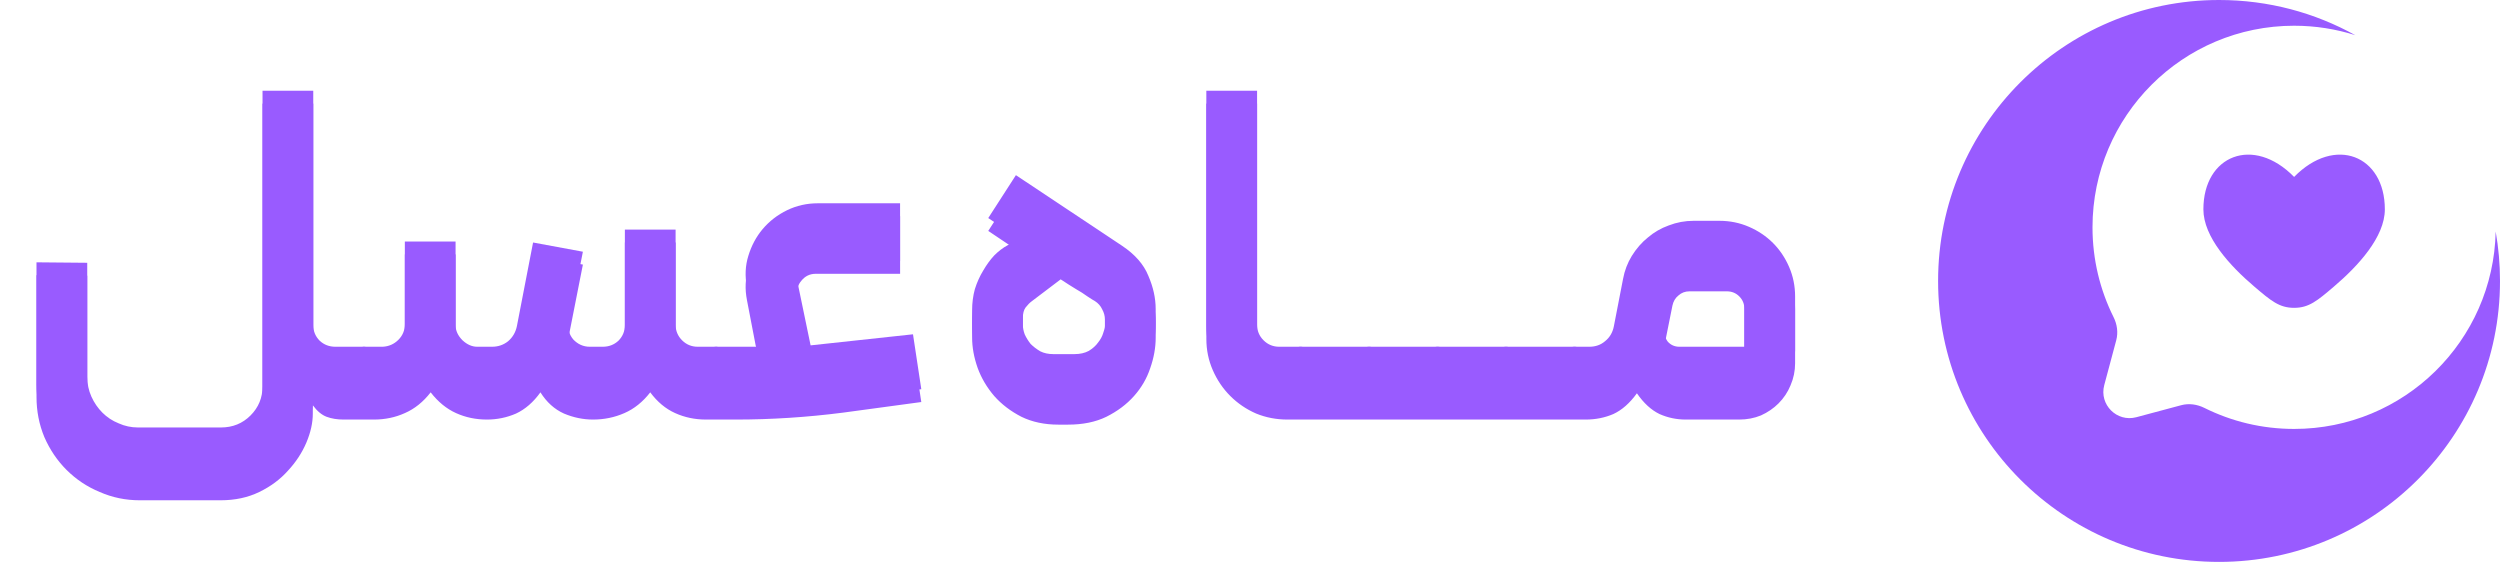 <svg  width="96" height="22" viewBox="0 0 96 22" fill="none"
    xmlns="http://www.w3.org/2000/svg">
    <path  fill-rule="evenodd" clip-rule="evenodd"
        d="M85.211 21.577C91.17 21.577 96 16.747 96 10.789C96 10.141 95.943 9.507 95.834 8.891C95.748 13.092 92.316 16.471 88.094 16.471C86.856 16.471 85.685 16.18 84.647 15.663C84.371 15.526 84.056 15.48 83.758 15.56L82.035 16.021C81.287 16.221 80.603 15.537 80.803 14.789L81.264 13.065C81.343 12.768 81.298 12.452 81.16 12.177C80.643 11.139 80.352 9.968 80.352 8.73C80.352 4.454 83.818 0.988 88.094 0.988C88.913 0.988 89.702 1.115 90.443 1.351C88.894 0.49 87.11 0 85.211 0C79.253 0 74.423 4.83 74.423 10.789C74.423 16.747 79.253 21.577 85.211 21.577ZM86.568 11.007C85.631 10.21 84.61 9.099 84.61 8.039C84.61 5.967 86.526 5.193 88.094 6.794C89.661 5.193 91.578 5.967 91.578 8.039C91.578 9.099 90.556 10.21 89.62 11.007C88.982 11.55 88.663 11.821 88.094 11.821C87.524 11.821 87.206 11.55 86.568 11.007Z"
        fill="#995BFF"></path>
    <path 
        d="M5.369 19.211C4.826 19.211 4.312 19.105 3.828 18.892C3.344 18.692 2.919 18.408 2.553 18.042C2.199 17.688 1.915 17.269 1.703 16.784C1.502 16.3 1.402 15.787 1.402 15.243V10.567L3.35 10.585V14.96C3.35 15.232 3.403 15.486 3.509 15.722C3.616 15.958 3.757 16.165 3.935 16.342C4.112 16.519 4.318 16.654 4.555 16.749C4.791 16.855 5.039 16.908 5.298 16.908H8.487C8.935 16.908 9.313 16.755 9.62 16.448C9.927 16.141 10.081 15.769 10.081 15.332V3.978H12.029V12.976C12.029 13.212 12.112 13.413 12.277 13.578C12.443 13.732 12.643 13.809 12.88 13.809H13.978C14.049 13.809 14.108 13.838 14.155 13.897C14.202 13.944 14.226 13.998 14.226 14.057V15.846C14.226 15.916 14.202 15.981 14.155 16.041C14.108 16.088 14.049 16.111 13.978 16.111H13.198C12.95 16.111 12.732 16.076 12.543 16.005C12.354 15.934 12.177 15.787 12.012 15.562V15.881C12.012 16.235 11.929 16.607 11.764 16.997C11.598 17.387 11.362 17.747 11.055 18.077C10.76 18.408 10.394 18.68 9.957 18.892C9.52 19.105 9.024 19.211 8.469 19.211H5.369ZM18.699 16.111C18.274 16.111 17.878 16.029 17.512 15.863C17.146 15.698 16.821 15.432 16.538 15.066C16.254 15.432 15.924 15.698 15.546 15.863C15.18 16.029 14.784 16.111 14.359 16.111H13.969C13.91 16.111 13.857 16.088 13.81 16.041C13.751 15.981 13.721 15.922 13.721 15.863V14.074C13.721 14.004 13.751 13.944 13.81 13.897C13.857 13.838 13.91 13.809 13.969 13.809H14.696C14.932 13.797 15.133 13.708 15.298 13.543C15.463 13.378 15.546 13.177 15.546 12.941V9.77H17.494V12.976C17.494 13.189 17.583 13.384 17.76 13.561C17.937 13.726 18.126 13.809 18.327 13.809H18.894C19.13 13.809 19.336 13.738 19.514 13.596C19.691 13.443 19.803 13.248 19.85 13.012L20.47 9.806L22.383 10.16L21.852 12.852C21.793 13.1 21.846 13.325 22.011 13.525C22.188 13.714 22.401 13.809 22.649 13.809H23.145C23.381 13.809 23.582 13.732 23.747 13.578C23.912 13.413 23.995 13.212 23.995 12.976V9.31H25.943V12.959C25.943 13.195 26.026 13.395 26.191 13.561C26.357 13.726 26.557 13.809 26.794 13.809H27.502C27.573 13.809 27.632 13.838 27.679 13.897C27.726 13.944 27.75 13.998 27.75 14.057V15.846C27.75 15.916 27.726 15.981 27.679 16.041C27.644 16.088 27.585 16.111 27.502 16.111H27.112C26.687 16.111 26.292 16.029 25.926 15.863C25.559 15.698 25.241 15.432 24.969 15.066C24.686 15.432 24.355 15.698 23.977 15.863C23.599 16.029 23.198 16.111 22.773 16.111C22.395 16.111 22.023 16.035 21.657 15.881C21.291 15.716 20.99 15.444 20.753 15.066C20.482 15.444 20.169 15.716 19.815 15.881C19.46 16.035 19.088 16.111 18.699 16.111ZM35.378 15.438L32.367 15.846C30.986 16.023 29.616 16.111 28.258 16.111H27.496C27.355 16.111 27.272 16.029 27.248 15.863V14.074C27.248 14.004 27.272 13.944 27.319 13.897C27.355 13.838 27.413 13.809 27.496 13.809H29.267C29.208 13.726 29.155 13.643 29.108 13.561C29.073 13.466 29.043 13.372 29.02 13.277L28.683 11.524C28.6 11.099 28.618 10.697 28.736 10.319C28.854 9.93 29.037 9.587 29.285 9.292C29.545 8.985 29.858 8.743 30.224 8.566C30.59 8.389 30.986 8.3 31.411 8.3H34.564V10.514H31.322C31.098 10.514 30.915 10.603 30.773 10.78C30.631 10.945 30.584 11.14 30.631 11.364L31.127 13.755L35.059 13.33L35.378 15.438ZM39.632 11.559C39.549 11.618 39.466 11.701 39.383 11.807C39.313 11.902 39.277 12.037 39.277 12.214V12.959C39.277 13.076 39.301 13.2 39.348 13.33C39.407 13.46 39.484 13.584 39.578 13.702C39.685 13.809 39.809 13.903 39.95 13.986C40.092 14.057 40.257 14.092 40.446 14.092H41.261C41.474 14.092 41.657 14.051 41.81 13.968C41.964 13.874 42.082 13.767 42.164 13.649C42.259 13.531 42.324 13.413 42.359 13.295C42.407 13.165 42.43 13.071 42.43 13.012V12.268C42.43 12.138 42.395 12.008 42.324 11.878C42.265 11.748 42.17 11.642 42.041 11.559C41.993 11.536 41.899 11.476 41.757 11.382C41.627 11.287 41.48 11.193 41.314 11.099C41.137 10.992 40.942 10.868 40.73 10.727L39.632 11.559ZM39.012 7.22L43.086 9.93C43.581 10.26 43.918 10.644 44.095 11.081C44.284 11.518 44.379 11.943 44.379 12.356V12.959C44.379 13.348 44.308 13.744 44.166 14.145C44.036 14.535 43.83 14.889 43.546 15.208C43.263 15.527 42.908 15.793 42.483 16.005C42.07 16.206 41.58 16.306 41.013 16.306H40.641C40.11 16.306 39.637 16.206 39.224 16.005C38.811 15.793 38.462 15.527 38.179 15.208C37.896 14.877 37.683 14.517 37.541 14.127C37.4 13.726 37.329 13.336 37.329 12.959V12.409C37.329 12.126 37.364 11.854 37.435 11.595C37.518 11.335 37.624 11.099 37.754 10.886C37.884 10.662 38.026 10.467 38.179 10.302C38.344 10.136 38.516 10.006 38.693 9.912C38.787 9.853 38.864 9.811 38.923 9.788C38.982 9.752 39.029 9.723 39.065 9.699C39.1 9.687 39.124 9.676 39.136 9.664L37.949 8.867L39.012 7.22ZM50.203 15.863C50.203 16.029 50.12 16.111 49.955 16.111H49.441C49.016 16.111 48.614 16.035 48.237 15.881C47.859 15.716 47.528 15.491 47.245 15.208C46.961 14.925 46.737 14.594 46.572 14.216C46.406 13.838 46.324 13.437 46.324 13.012V3.978H48.272V12.959C48.272 13.195 48.355 13.395 48.52 13.561C48.685 13.726 48.886 13.809 49.122 13.809H49.955C50.026 13.809 50.085 13.838 50.132 13.897C50.179 13.944 50.203 14.004 50.203 14.074V15.863ZM49.949 13.809H52.57C52.735 13.809 52.818 13.891 52.818 14.057V15.863C52.818 16.029 52.735 16.111 52.57 16.111H49.949C49.783 16.111 49.701 16.029 49.701 15.863V14.057C49.701 13.891 49.783 13.809 49.949 13.809ZM52.578 13.809H55.199C55.365 13.809 55.447 13.891 55.447 14.057V15.863C55.447 16.029 55.365 16.111 55.199 16.111H52.578C52.413 16.111 52.33 16.029 52.33 15.863V14.057C52.33 13.891 52.413 13.809 52.578 13.809ZM55.207 13.809H57.828C57.994 13.809 58.077 13.891 58.077 14.057V15.863C58.077 16.029 57.994 16.111 57.828 16.111H55.207C55.042 16.111 54.959 16.029 54.959 15.863V14.057C54.959 13.891 55.042 13.809 55.207 13.809ZM57.836 13.809H60.458C60.623 13.809 60.706 13.891 60.706 14.057V15.863C60.706 16.029 60.623 16.111 60.458 16.111H57.836C57.671 16.111 57.588 16.029 57.588 15.863V14.057C57.588 13.891 57.671 13.809 57.836 13.809ZM64.486 13.809H66.984V11.86C66.984 11.671 66.919 11.512 66.789 11.382C66.659 11.252 66.5 11.187 66.311 11.187H64.876C64.711 11.187 64.569 11.24 64.451 11.347C64.333 11.441 64.256 11.571 64.221 11.736L63.937 13.153C63.902 13.319 63.937 13.472 64.043 13.614C64.162 13.744 64.309 13.809 64.486 13.809ZM61.971 13.029L62.325 11.205C62.384 10.886 62.497 10.591 62.662 10.319C62.839 10.036 63.046 9.8 63.282 9.611C63.518 9.41 63.784 9.256 64.079 9.15C64.386 9.032 64.705 8.973 65.035 8.973H66.027C66.429 8.973 66.807 9.05 67.161 9.203C67.515 9.357 67.822 9.563 68.082 9.823C68.342 10.083 68.548 10.39 68.702 10.744C68.856 11.099 68.932 11.476 68.932 11.878V13.95C68.932 14.246 68.873 14.529 68.755 14.801C68.649 15.06 68.495 15.291 68.295 15.491C68.106 15.68 67.881 15.834 67.621 15.952C67.362 16.058 67.084 16.111 66.789 16.111H64.734C64.38 16.111 64.043 16.041 63.725 15.899C63.406 15.745 63.117 15.48 62.857 15.102C62.585 15.48 62.284 15.745 61.953 15.899C61.623 16.041 61.269 16.111 60.891 16.111H60.465C60.3 16.111 60.218 16.029 60.218 15.863V14.057C60.218 13.891 60.3 13.809 60.465 13.809H61.032C61.269 13.809 61.469 13.738 61.635 13.596C61.812 13.454 61.924 13.265 61.971 13.029Z"
        fill="#995BFF"></path>
    <path 
        d="M5.369 18.717C4.826 18.717 4.312 18.611 3.828 18.399C3.344 18.198 2.919 17.914 2.553 17.548C2.198 17.194 1.915 16.775 1.702 16.291C1.502 15.807 1.401 15.293 1.401 14.75V10.073L3.35 10.091V14.466C3.35 14.738 3.403 14.992 3.509 15.228C3.615 15.464 3.757 15.671 3.934 15.848C4.111 16.025 4.318 16.161 4.554 16.255C4.79 16.362 5.038 16.415 5.298 16.415H8.486C8.935 16.415 9.313 16.261 9.62 15.954C9.927 15.647 10.081 15.275 10.081 14.838V3.484H12.029V12.482C12.029 12.719 12.112 12.919 12.277 13.085C12.442 13.238 12.643 13.315 12.879 13.315H13.977C14.048 13.315 14.107 13.345 14.155 13.403C14.202 13.451 14.225 13.504 14.225 13.563V15.352C14.225 15.423 14.202 15.488 14.155 15.547C14.107 15.594 14.048 15.618 13.977 15.618H13.198C12.95 15.618 12.732 15.582 12.543 15.511C12.354 15.441 12.177 15.293 12.011 15.069V15.387C12.011 15.742 11.929 16.114 11.763 16.503C11.598 16.893 11.362 17.253 11.055 17.584C10.76 17.914 10.394 18.186 9.957 18.399C9.52 18.611 9.024 18.717 8.469 18.717H5.369Z"
        fill="#995BFF"></path>
    <path 
        d="M18.698 15.618C18.273 15.618 17.878 15.535 17.512 15.37C17.146 15.204 16.821 14.939 16.538 14.573C16.254 14.939 15.924 15.204 15.546 15.37C15.18 15.535 14.784 15.618 14.359 15.618H13.969C13.91 15.618 13.857 15.594 13.81 15.547C13.751 15.488 13.721 15.429 13.721 15.37V13.581C13.721 13.51 13.751 13.451 13.81 13.403C13.857 13.345 13.91 13.315 13.969 13.315H14.695C14.931 13.303 15.132 13.215 15.298 13.049C15.463 12.884 15.546 12.683 15.546 12.447V9.276H17.494V12.482C17.494 12.695 17.583 12.89 17.76 13.067C17.937 13.232 18.126 13.315 18.326 13.315H18.893C19.13 13.315 19.336 13.244 19.513 13.102C19.69 12.949 19.803 12.754 19.85 12.518L20.47 9.312L22.383 9.666L21.851 12.358C21.792 12.607 21.845 12.831 22.011 13.032C22.188 13.22 22.4 13.315 22.648 13.315H23.144C23.381 13.315 23.581 13.238 23.747 13.085C23.912 12.919 23.995 12.719 23.995 12.482V8.816H25.943V12.465C25.943 12.701 26.026 12.902 26.191 13.067C26.356 13.232 26.557 13.315 26.793 13.315H27.502C27.573 13.315 27.632 13.345 27.679 13.403C27.726 13.451 27.75 13.504 27.75 13.563V15.352C27.75 15.423 27.726 15.488 27.679 15.547C27.643 15.594 27.584 15.618 27.502 15.618H27.112C26.687 15.618 26.291 15.535 25.925 15.37C25.559 15.204 25.24 14.939 24.969 14.573C24.685 14.939 24.355 15.204 23.977 15.37C23.599 15.535 23.198 15.618 22.772 15.618C22.395 15.618 22.023 15.541 21.657 15.387C21.29 15.222 20.989 14.95 20.753 14.573C20.482 14.95 20.169 15.222 19.814 15.387C19.46 15.541 19.088 15.618 18.698 15.618Z"
        fill="#995BFF"></path>
    <path 
        d="M35.378 14.945L32.367 15.352C30.985 15.529 29.616 15.618 28.258 15.618H27.496C27.354 15.618 27.271 15.535 27.248 15.37V13.581C27.248 13.51 27.272 13.451 27.319 13.403C27.354 13.345 27.413 13.315 27.496 13.315H29.267C29.208 13.232 29.155 13.15 29.108 13.067C29.072 12.973 29.043 12.878 29.019 12.784L28.683 11.03C28.6 10.605 28.618 10.203 28.736 9.826C28.854 9.436 29.037 9.093 29.285 8.798C29.545 8.491 29.858 8.249 30.224 8.072C30.59 7.895 30.985 7.806 31.41 7.806H34.563V10.02H31.322C31.098 10.02 30.915 10.109 30.773 10.286C30.631 10.451 30.584 10.646 30.631 10.871L31.127 13.262L35.059 12.837L35.378 14.945Z"
        fill="#995BFF"></path>
    <path 
        d="M39.631 11.066C39.549 11.124 39.466 11.207 39.383 11.313C39.312 11.408 39.277 11.544 39.277 11.721V12.465C39.277 12.583 39.301 12.707 39.348 12.837C39.407 12.967 39.484 13.091 39.578 13.209C39.684 13.315 39.808 13.409 39.95 13.492C40.092 13.563 40.257 13.598 40.446 13.598H41.261C41.473 13.598 41.656 13.557 41.81 13.474C41.963 13.38 42.081 13.274 42.164 13.156C42.259 13.037 42.324 12.919 42.359 12.801C42.406 12.671 42.43 12.577 42.43 12.518V11.774C42.43 11.644 42.395 11.514 42.324 11.384C42.265 11.254 42.17 11.148 42.04 11.066C41.993 11.042 41.898 10.983 41.757 10.888C41.627 10.794 41.479 10.699 41.314 10.605C41.137 10.499 40.942 10.375 40.729 10.233L39.631 11.066ZM39.011 6.726L43.085 9.436C43.581 9.767 43.918 10.15 44.095 10.587C44.284 11.024 44.378 11.449 44.378 11.863V12.465C44.378 12.854 44.307 13.25 44.166 13.652C44.036 14.041 43.829 14.396 43.546 14.714C43.262 15.033 42.908 15.299 42.483 15.511C42.07 15.712 41.58 15.812 41.013 15.812H40.641C40.109 15.812 39.637 15.712 39.224 15.511C38.811 15.299 38.462 15.033 38.179 14.714C37.895 14.384 37.683 14.024 37.541 13.634C37.399 13.232 37.329 12.843 37.329 12.465V11.916C37.329 11.632 37.364 11.361 37.435 11.101C37.517 10.841 37.624 10.605 37.754 10.392C37.884 10.168 38.025 9.973 38.179 9.808C38.344 9.643 38.515 9.513 38.693 9.418C38.787 9.359 38.864 9.318 38.923 9.294C38.982 9.259 39.029 9.229 39.064 9.206C39.1 9.194 39.123 9.182 39.135 9.17L37.949 8.373L39.011 6.726Z"
        fill="#995BFF"></path>
    <path 
        d="M50.203 15.37C50.203 15.535 50.12 15.618 49.955 15.618H49.441C49.016 15.618 48.614 15.541 48.236 15.387C47.858 15.222 47.528 14.998 47.244 14.714C46.961 14.431 46.737 14.1 46.571 13.722C46.406 13.345 46.323 12.943 46.323 12.518V3.484H48.272V12.465C48.272 12.701 48.354 12.902 48.52 13.067C48.685 13.232 48.886 13.315 49.122 13.315H49.955C50.025 13.315 50.084 13.345 50.132 13.403C50.179 13.451 50.203 13.51 50.203 13.581V15.37Z"
        fill="#995BFF"></path>
    <path 
        d="M49.948 13.315H52.57C52.735 13.315 52.818 13.398 52.818 13.563V15.37C52.818 15.535 52.735 15.618 52.57 15.618H49.948C49.783 15.618 49.7 15.535 49.7 15.37V13.563C49.7 13.398 49.783 13.315 49.948 13.315Z"
        fill="#995BFF"></path>
    <path 
        d="M52.578 13.315H55.199C55.364 13.315 55.447 13.398 55.447 13.563V15.37C55.447 15.535 55.364 15.618 55.199 15.618H52.578C52.412 15.618 52.33 15.535 52.33 15.37V13.563C52.33 13.398 52.412 13.315 52.578 13.315Z"
        fill="#995BFF"></path>
    <path 
        d="M55.207 13.315H57.828C57.994 13.315 58.076 13.398 58.076 13.563V15.37C58.076 15.535 57.994 15.618 57.828 15.618H55.207C55.041 15.618 54.959 15.535 54.959 15.37V13.563C54.959 13.398 55.041 13.315 55.207 13.315Z"
        fill="#995BFF"></path>
    <path 
        d="M57.836 13.315H60.458C60.623 13.315 60.706 13.398 60.706 13.563V15.37C60.706 15.535 60.623 15.618 60.458 15.618H57.836C57.671 15.618 57.588 15.535 57.588 15.37V13.563C57.588 13.398 57.671 13.315 57.836 13.315Z"
        fill="#995BFF"></path>
    <path 
        d="M64.486 13.315H66.984V11.367C66.984 11.178 66.919 11.018 66.789 10.888C66.659 10.758 66.499 10.694 66.311 10.694H64.876C64.71 10.694 64.569 10.747 64.451 10.853C64.332 10.947 64.256 11.077 64.22 11.243L63.937 12.66C63.901 12.825 63.937 12.978 64.043 13.12C64.161 13.25 64.309 13.315 64.486 13.315ZM61.971 12.536L62.325 10.711C62.384 10.392 62.496 10.097 62.662 9.826C62.839 9.542 63.045 9.306 63.282 9.117C63.518 8.916 63.783 8.763 64.079 8.657C64.386 8.538 64.704 8.479 65.035 8.479H66.027C66.428 8.479 66.806 8.556 67.161 8.71C67.515 8.863 67.822 9.07 68.082 9.33C68.341 9.589 68.548 9.896 68.702 10.251C68.855 10.605 68.932 10.983 68.932 11.384V13.457C68.932 13.752 68.873 14.035 68.755 14.307C68.648 14.567 68.495 14.797 68.294 14.998C68.105 15.187 67.881 15.34 67.621 15.458C67.361 15.565 67.084 15.618 66.789 15.618H64.734C64.38 15.618 64.043 15.547 63.724 15.405C63.406 15.252 63.116 14.986 62.856 14.608C62.585 14.986 62.284 15.252 61.953 15.405C61.623 15.547 61.268 15.618 60.89 15.618H60.465C60.3 15.618 60.217 15.535 60.217 15.37V13.563C60.217 13.398 60.3 13.315 60.465 13.315H61.032C61.268 13.315 61.469 13.244 61.634 13.102C61.811 12.961 61.924 12.772 61.971 12.536Z"
        fill="#995BFF"></path>
</svg>